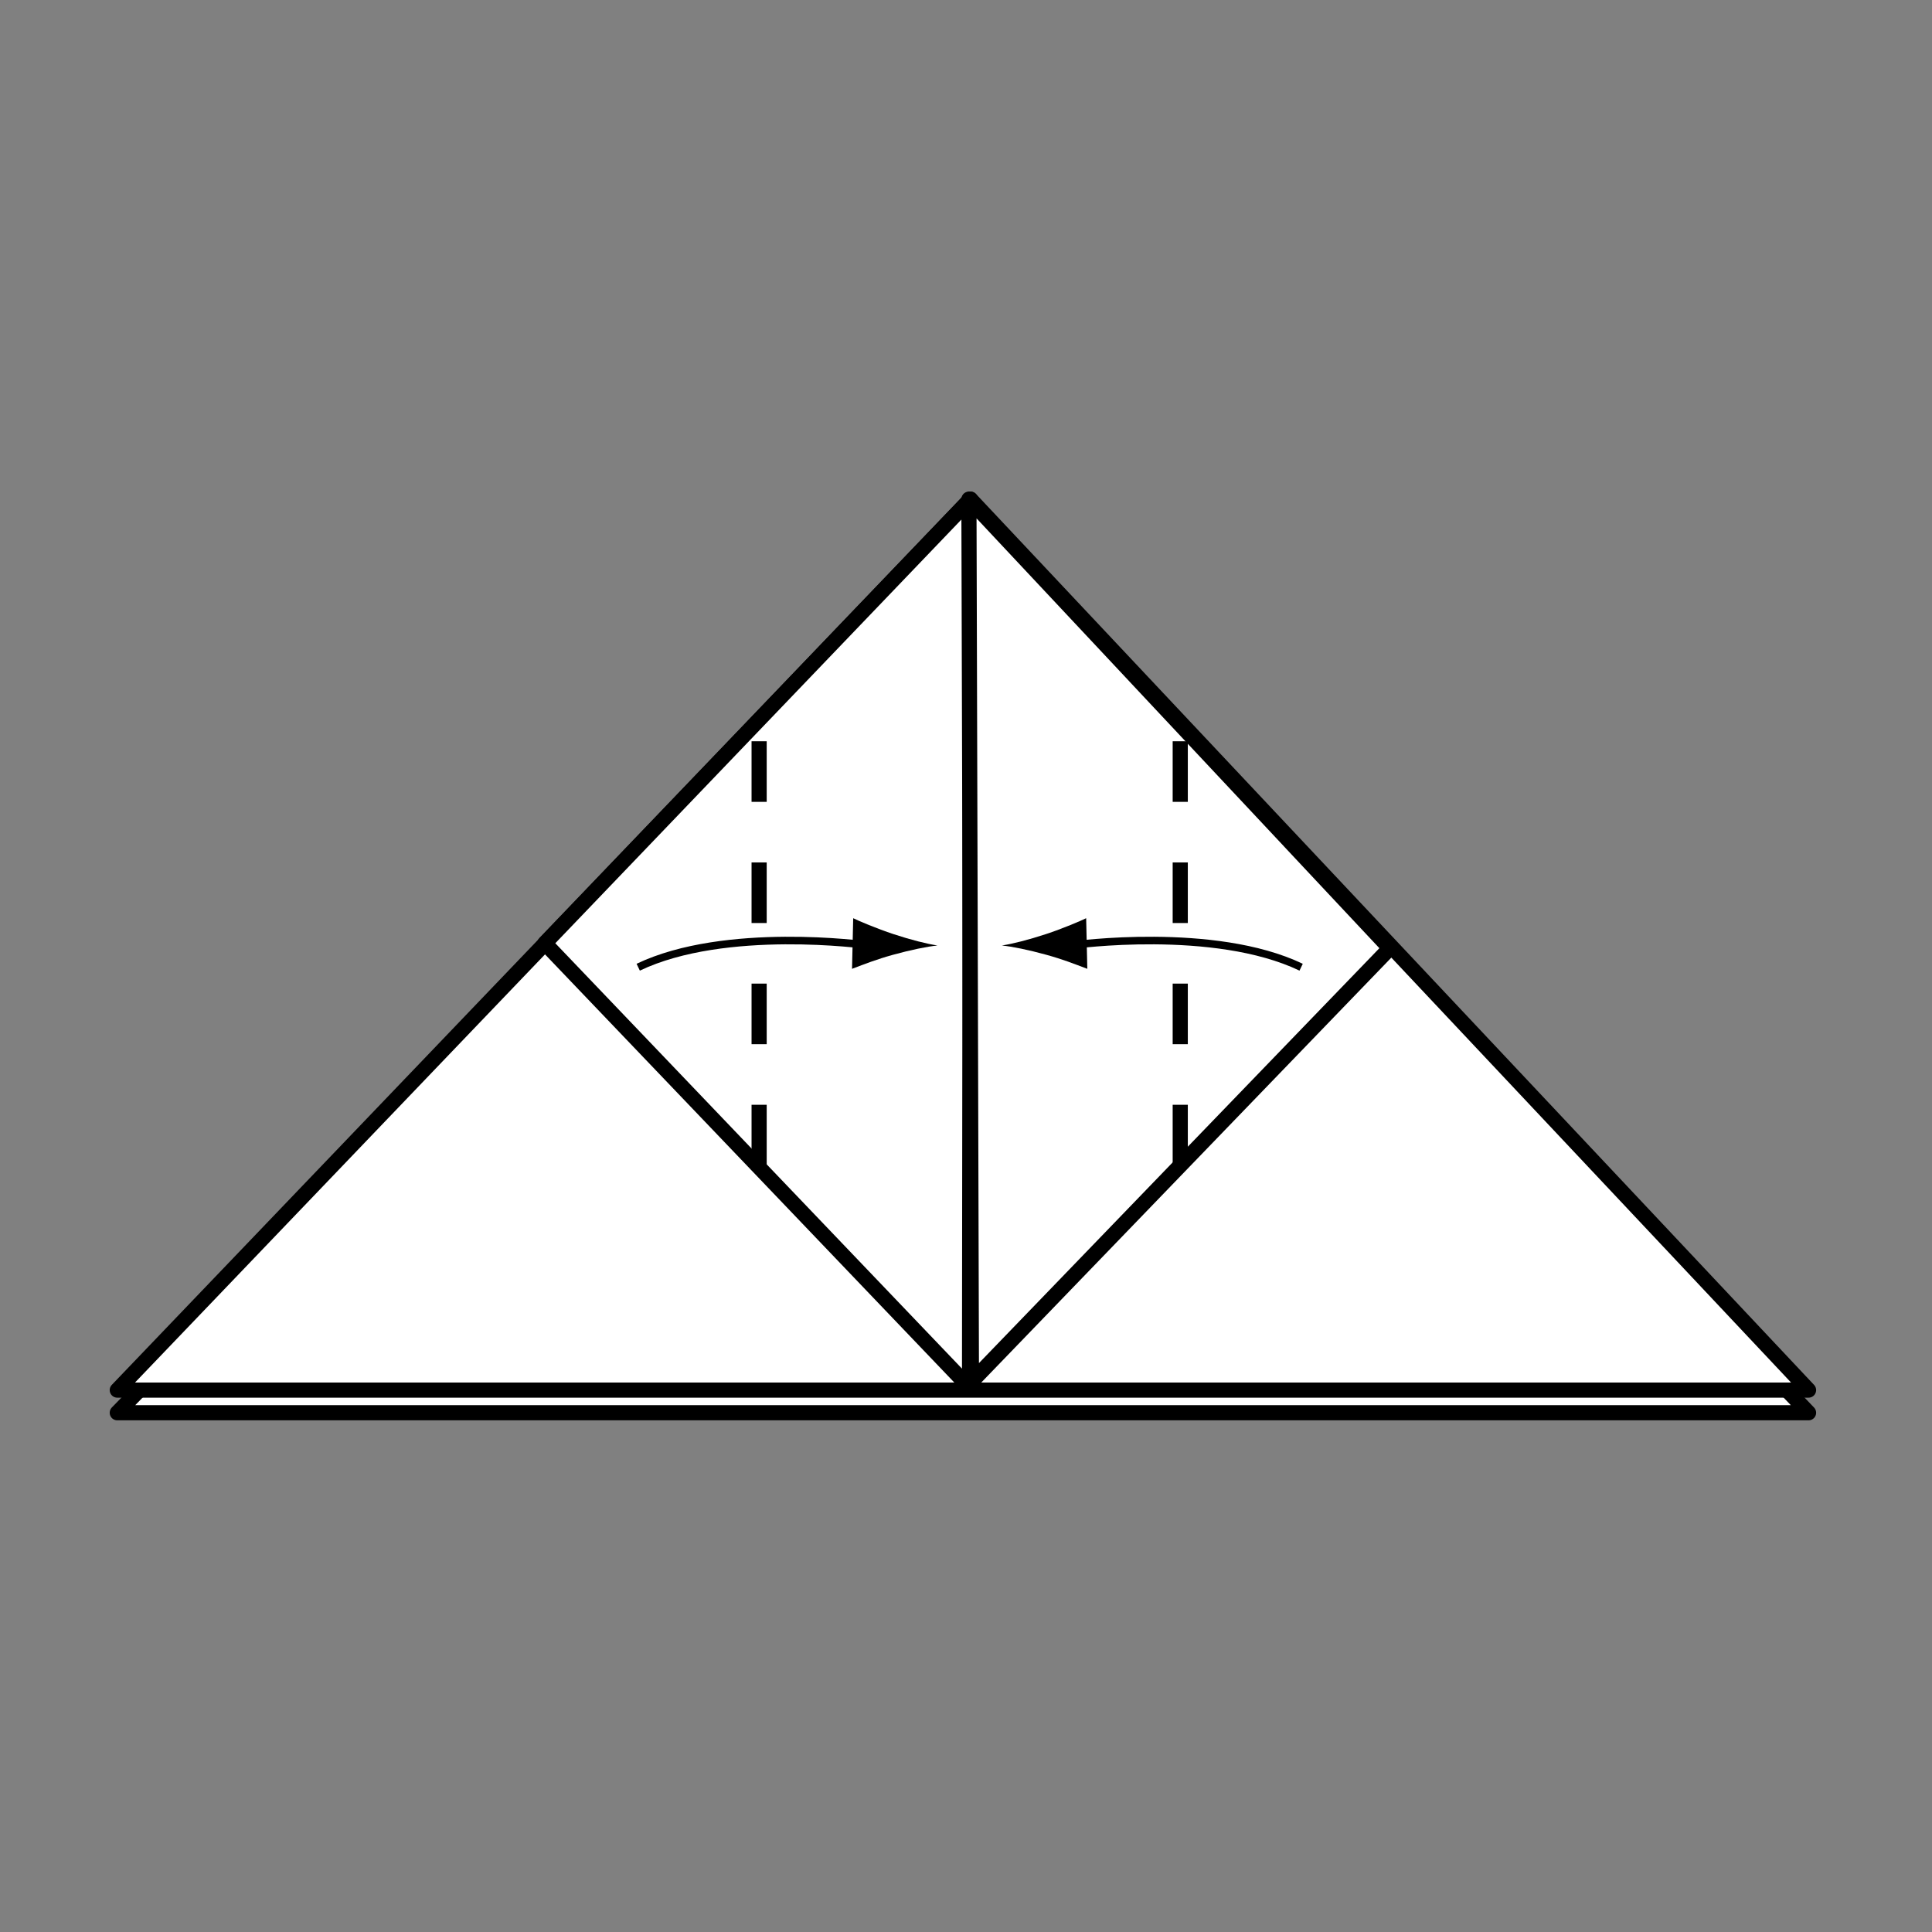 <?xml version="1.0" encoding="UTF-8" standalone="no"?>
<!-- Created with Inkscape (http://www.inkscape.org/) -->

<svg
   xmlns:dc="http://purl.org/dc/elements/1.1/"
   xmlns:cc="http://creativecommons.org/ns#"
   xmlns:rdf="http://www.w3.org/1999/02/22-rdf-syntax-ns#"
   xmlns:svg="http://www.w3.org/2000/svg"
   xmlns="http://www.w3.org/2000/svg"
   xmlns:inkscape="http://www.inkscape.org/namespaces/inkscape"
   version="1.1"
   width="127.559"
   height="127.56"
   viewBox="0 0 127.559 127.56"
   id="Layer_1"
   xml:space="preserve"
   style="overflow:inherit"><rect x="0" y="0" width="127.559" height="127.56" fill="#808080" stroke="none"/><defs
   id="defs29" />
<polygon
   points="7.743,93.276 119.409,93.276 64.074,35.448 "
   id="polygon3"
   style="fill:#ffffff;stroke:#000000;stroke-linejoin:round" />
<polygon
   points="7.743,91.78 119.409,91.78 64.074,32.956 "
   id="polygon5"
   style="fill:#ffffff;stroke:#000000;stroke-linejoin:round" />
<polygon
   points="64.013,91.608 35.972,62.276 64.074,32.956 "
   id="polygon7"
   style="fill:#ffffff;stroke:#000000;stroke-linejoin:round" />
<line
   fill="none"
   stroke="#000000"
   stroke-dasharray="4,4,4"
   x1="50.121"
   y1="76.942"
   x2="50.121"
   y2="47.151"
   id="line9"
   style="fill:none;stroke:#000000;stroke-dasharray:4, 4, 4" />
<g
   id="g11">
	<path
   d="m 57.211,62.401 c 0,0 -9.323,-1.292 -15.073,1.458"
   inkscape:connector-curvature="0"
   id="path13"
   style="fill:none;stroke:#000000;stroke-width:0.5" />
	<path
   d="m 58.961,63.039 c -1.103,0.306 -1.821,0.593 -2.706,0.927 l 0.077,-3.342 c 0.311,0.157 1.573,0.694 2.66,1.051 1.161,0.382 2.219,0.647 2.904,0.75 -0.687,0.072 -1.756,0.288 -2.935,0.614 z"
   inkscape:connector-curvature="0"
   id="path15" />
</g>
<polygon
   points="64.138,91.233 91.763,62.609 63.972,32.956 "
   id="polygon17"
   style="fill:#ffffff;stroke:#000000;stroke-linejoin:round" />
<line
   fill="none"
   stroke="#000000"
   stroke-dasharray="4,4,4"
   x1="77.925"
   y1="76.942"
   x2="77.925"
   y2="47.151"
   id="line19"
   style="fill:none;stroke:#000000;stroke-dasharray:4, 4, 4" />
<g
   id="g21">
	<path
   d="m 70.834,62.401 c 0,0 9.323,-1.292 15.073,1.458"
   inkscape:connector-curvature="0"
   id="path23"
   style="fill:none;stroke:#000000;stroke-width:0.5" />
	<path
   d="m 69.084,63.039 c 1.104,0.306 1.821,0.593 2.705,0.927 l -0.076,-3.342 c -0.312,0.157 -1.573,0.694 -2.66,1.051 -1.162,0.382 -2.22,0.647 -2.904,0.75 0.687,0.072 1.758,0.288 2.935,0.614 z"
   inkscape:connector-curvature="0"
   id="path25" />
</g>
</svg>